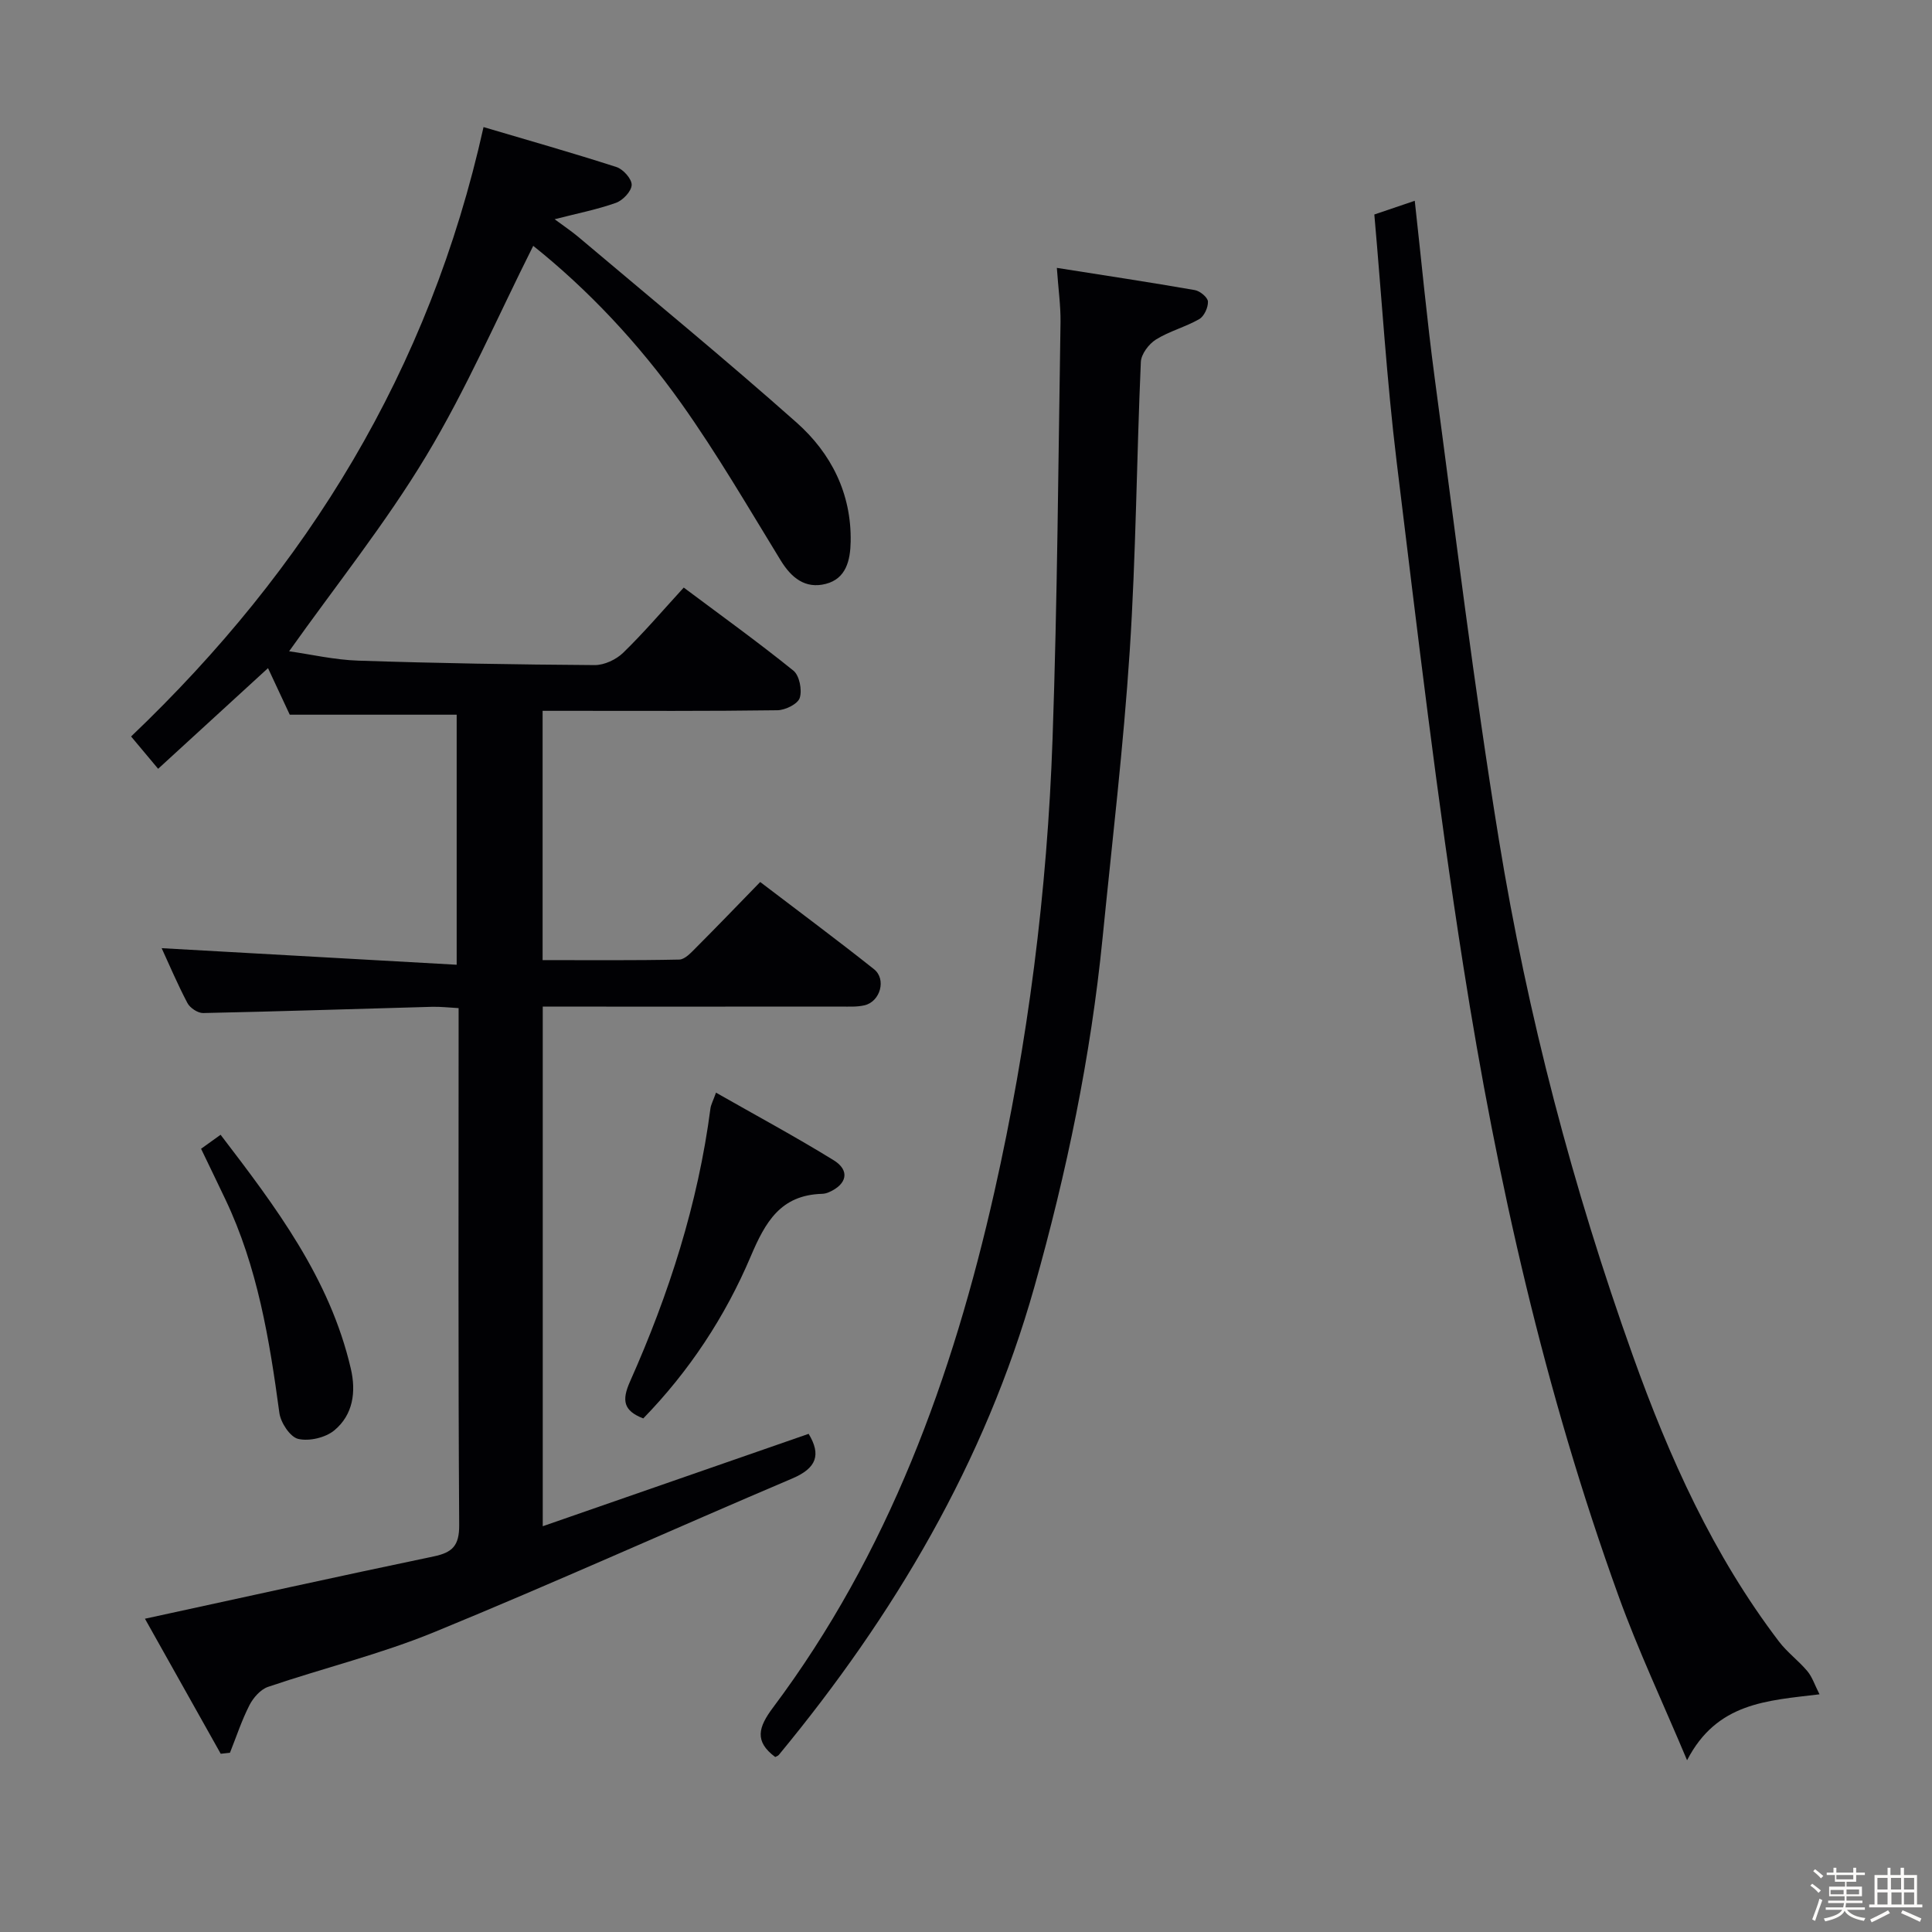 <svg enable-background="new 0 0 400 400" viewBox="0 0 400 400" xmlns="http://www.w3.org/2000/svg"><rect x="0" y="0" width="400" height="400" fill="#808080" stroke="none"/><path d="m374.8 390.4.4-.4c.7.5 1.3 1 1.8 1.4l-.5.5c-.5-.6-1.1-1.1-1.7-1.5zm1 7.3-.6-.3c.5-1.4 1.1-2.8 1.5-4.3.2.1.4.2.6.3-.5 1.3-1 2.8-1.5 4.3zm-.4-10.3.4-.4c.4.3 1 .8 1.7 1.4l-.5.5c-.4-.5-1-1-1.6-1.5zm2.5.3h1.7v-1h.6v1h3.5v-1h.6v1h1.8v.5h-1.8v1.4h-2v1h3.2v2h-3.2v.9h3.3v.5h-3.4c0 .3-.1.6-.1.9h4v.5h-3.7c.7.9 1.9 1.5 3.8 1.7-.1.2-.2.4-.3.6-2.1-.4-3.5-1.1-4-2.1-.4 1-1.8 1.7-4 2.2-.1-.2-.2-.4-.3-.6 2.1-.4 3.4-1 3.8-1.8h-3.4v-.5h3.6c.1-.3.1-.6.2-.9h-3.3v-.5h3.4c0-.3 0-.6 0-.9h-3.2v-2h3.3v-1h-2.1v-1.4h-1.7v-.5zm1.1 3.5v1h2.7c0-.3 0-.4 0-.4 0-.1 0-.2 0-.2 0-.1 0-.2 0-.3h-2.7zm1.2-3v.9h3.5v-.9zm4.7 3h-2.6v.6.4h2.6z" fill="#fcfbfa"/><path d="m393.6 386.7h.6v1.5h2.7v6.1h1.1v.6h-11v-.6h1.1v-6.1h2.7v-1.5h.6v1.5h2.1v-1.5zm-2.7 8.8.4.6c-1.2.6-2.5 1.3-3.8 1.9-.1-.2-.2-.4-.3-.6 1.2-.6 2.5-1.2 3.7-1.9zm-2.2-6.7v2.4h2.1v-2.4zm0 3v2.5h2.1v-2.5zm2.8-3v2.4h2.1v-2.4zm.1 3v2.5h2.1v-2.5h-2.2zm5.9 6.1c-1.4-.7-2.7-1.3-3.9-1.8l.3-.6c1.5.6 2.7 1.2 3.9 1.7zm-1.2-9.1h-2.1v2.4h2.1zm-2.1 3v2.5h2.1v-2.5z" fill="#fcfbfa"/><g fill="#010104"><path d="m100.11 26.31c9.27 2.74 18.46 5.35 27.54 8.28 1.38.45 3.17 2.46 3.13 3.7-.04 1.31-1.82 3.19-3.24 3.7-3.86 1.38-7.93 2.17-12.71 3.4 1.88 1.4 3.45 2.44 4.88 3.64 15.12 12.77 30.43 25.33 45.23 38.47 7.15 6.35 11.37 14.7 11.18 24.66-.07 3.81-.92 7.65-5.16 8.73-4.25 1.08-7.12-1.25-9.36-4.92-6.69-10.92-13.14-22.02-20.54-32.44-8.87-12.49-19.38-23.62-30.66-32.63-7.34 14.61-13.81 29.63-22.17 43.51-8.37 13.91-18.62 26.7-28.37 40.43 4.46.63 9.38 1.78 14.34 1.94 16.3.54 32.62.81 48.93.92 1.99.01 4.44-1.14 5.9-2.56 4.28-4.16 8.17-8.73 12.53-13.49 7.69 5.75 15.36 11.27 22.71 17.2 1.24 1 1.83 4 1.31 5.64-.4 1.26-3 2.54-4.63 2.56-14.33.2-28.66.12-42.99.12-1.79 0-3.58 0-5.62 0v51.61c9.45 0 18.88.09 28.3-.11 1.19-.03 2.49-1.49 3.51-2.51 4.35-4.36 8.62-8.8 13.24-13.55 8.06 6.15 15.91 11.97 23.56 18.05 2.61 2.07 1.31 6.69-1.94 7.47-1.59.38-3.31.27-4.97.27-18.66.02-37.33.01-55.99.01-1.8 0-3.59 0-5.68 0v107.58c18.6-6.47 36.81-12.79 55.05-19.13 2.62 4.34 1.65 7.1-3.38 9.24-24.74 10.51-49.24 21.6-74.1 31.8-11.16 4.58-23 7.46-34.45 11.35-1.55.53-3.05 2.24-3.84 3.78-1.61 3.15-2.72 6.56-4.04 9.86-.64.07-1.28.14-1.91.21-5.3-9.44-10.6-18.89-15.69-27.96 20.28-4.4 40-8.77 59.78-12.9 3.89-.81 5.31-2.23 5.28-6.51-.22-33.99-.12-67.99-.12-101.98 0-1.49 0-2.98 0-5.03-2-.11-3.76-.32-5.52-.27-15.79.43-31.58.96-47.38 1.29-1.09.02-2.71-1.06-3.24-2.06-2.08-3.95-3.83-8.09-5.34-11.37 20.06 1.13 40.34 2.26 61.08 3.43 0-18.11 0-34.99 0-51.77-11.43 0-22.82 0-34.56 0-1.25-2.67-2.78-5.96-4.5-9.64-7.57 6.93-14.95 13.7-22.75 20.84-2.16-2.58-3.82-4.57-5.6-6.69 36.47-34.76 61.79-75.82 72.97-126.17z"/><path d="m284.54 44.41c3.02-1.03 5.48-1.86 8.37-2.84 1.4 12.59 2.52 24.64 4.12 36.63 4.27 31.91 8.13 63.89 13.3 95.66 5.94 36.41 15.3 72.05 27.74 106.84 7.53 21.06 16.63 41.29 30.27 59.19 1.7 2.23 4.05 3.95 5.86 6.11 1.01 1.21 1.51 2.83 2.51 4.79-10.9 1.32-21.24 1.69-27.42 13.65-5.1-12.12-10.16-22.85-14.17-33.95-15.3-42.29-25.16-86.02-32.13-130.33-5.47-34.75-9.57-69.72-13.84-104.65-2.04-16.8-3.07-33.73-4.61-51.1z"/><path d="m218.81 55.46c10.03 1.58 19.32 2.99 28.57 4.6 1.07.19 2.67 1.51 2.71 2.37.06 1.22-.78 3.05-1.8 3.64-2.86 1.64-6.19 2.49-8.97 4.23-1.47.92-3.05 3.01-3.12 4.64-.88 19.93-1 39.91-2.3 59.81-1.3 19.87-3.66 39.68-5.63 59.51-2.44 24.5-7.43 48.51-14.12 72.2-10.26 36.33-29.04 67.98-52.9 96.87-.19.23-.55.32-.75.44-4.37-3.25-3.49-6.18-.46-10.23 23.88-31.89 37.18-68.41 45.85-106.84 6.96-30.86 10.93-62.16 12.03-93.74 1-28.75 1.19-57.53 1.65-86.29.04-3.44-.46-6.87-.76-11.21z"/><path d="m148.24 226.22c8.39 4.78 16.52 9.16 24.37 14 3.4 2.1 2.77 4.97-.98 6.61-.45.2-.96.33-1.45.34-8.57.26-11.72 5.8-14.78 13.02-5.26 12.39-12.68 23.67-22.22 33.48-4.09-1.58-4.49-3.71-2.75-7.62 8.06-18.09 14.09-36.83 16.66-56.56.11-.8.53-1.53 1.15-3.27z"/><path d="m41.63 237.84c1.36-.98 2.54-1.82 4.04-2.9 11.39 14.89 22.62 29.71 26.96 48.41 1.13 4.84.47 9.56-3.4 12.78-1.83 1.52-5.2 2.32-7.49 1.78-1.67-.39-3.63-3.36-3.9-5.39-2.05-15.18-4.52-30.21-11.18-44.21-1.63-3.43-3.29-6.85-5.03-10.47z"/></g></svg>